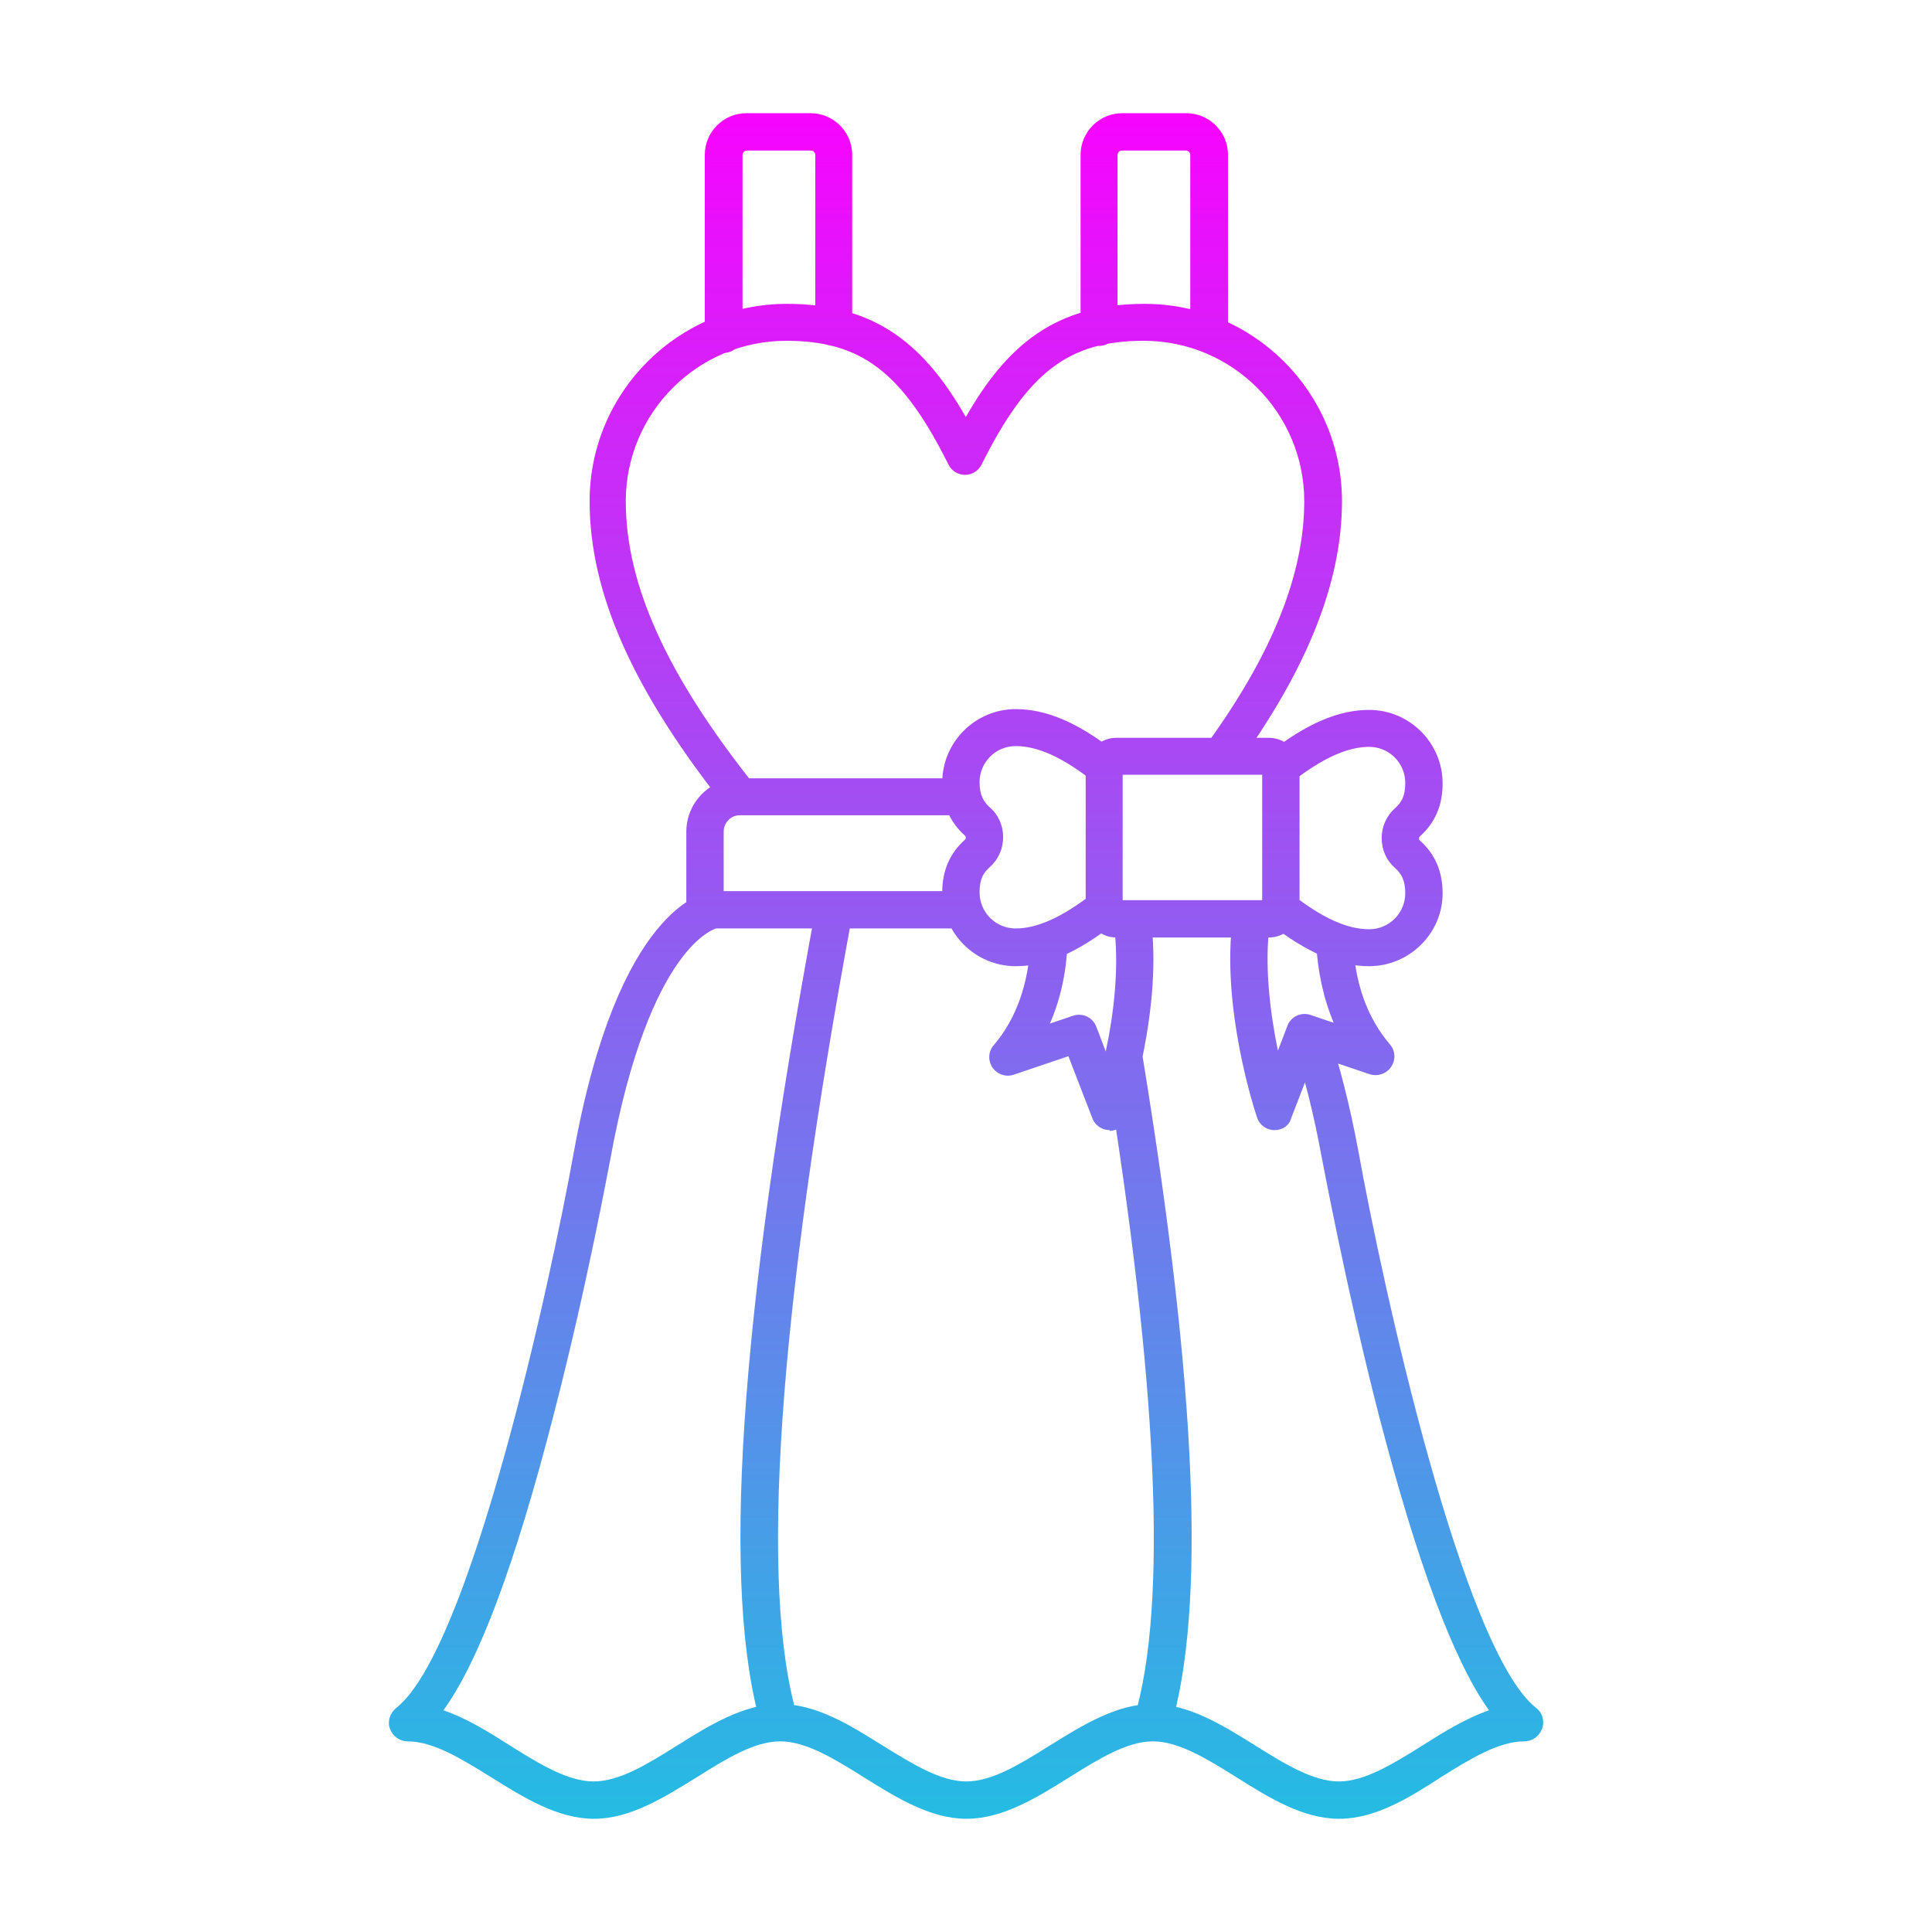 <svg id="Layer_1" enable-background="new 0 0 491.5 491.5" height="512" viewBox="0 0 491.5 491.5" width="512" xmlns="http://www.w3.org/2000/svg" xmlns:xlink="http://www.w3.org/1999/xlink"><linearGradient id="Layer_x0020_1_1_" gradientUnits="userSpaceOnUse" x1="245.755" x2="245.755" y1="28.8" y2="462.72"><stop offset="0" stop-color="#f704fe"/><stop offset="1" stop-color="#24bce3"/></linearGradient><path id="Layer_x0020_1" d="m188.5 207.4c-1.4 0-2.8-.6-3.7-1.8-23.7-29.8-34.8-54.6-34.8-78.1 0-27.7 22.5-50.2 50.2-50.2 22.9 0 35.2 10.8 45.5 28.8 10.3-18 22.6-28.8 45.5-28.8 27.7 0 50.2 22.5 50.2 50.2 0 20.6-8.8 42.7-26.9 67.6-1.5 2.1-4.5 2.6-6.6 1.1s-2.6-4.5-1.1-6.6c16.9-23.2 25-43.6 25-62.1 0-22.5-18.3-40.8-40.8-40.8-19.1 0-29.5 7.9-41.3 31.5-.8 1.6-2.4 2.6-4.2 2.6s-3.4-1-4.2-2.6c-11.8-23.6-22.2-31.5-41.3-31.5-22.5 0-40.8 18.3-40.8 40.8 0 21.2 10.4 44.2 32.7 72.2 1.6 2 1.3 5-.7 6.6-.6.8-1.6 1.1-2.7 1.1zm56.6 28.8h-65.8c-2.6 0-4.7-2.1-4.7-4.7v-19.9c0-7.5 6.1-13.6 13.6-13.6h56.6c2.6 0 4.7 2.1 4.7 4.7s-2.1 4.7-4.7 4.7h-56.6c-2.3 0-4.1 1.9-4.1 4.2v15.1h61.1c2.6 0 4.7 2.1 4.7 4.7 0 2.7-2.2 4.8-4.8 4.8zm95.6 226.5c-9.3 0-17.9-5.4-26.2-10.6-7.5-4.7-14.7-9.1-21.2-9.1s-13.7 4.4-21.2 9.1c-8.3 5.2-17 10.6-26.2 10.6s-17.9-5.4-26.2-10.6c-7.5-4.7-14.7-9.1-21.2-9.1-6.6 0-13.7 4.4-21.2 9.1-8.4 5.2-17 10.6-26.2 10.6s-17.9-5.4-26.2-10.6c-7.6-4.7-14.7-9.1-21.2-9.1-2 0-3.8-1.3-4.5-3.2s0-4 1.6-5.3c18.7-14.7 39-107.1 45.2-141.5 11.3-62.2 33-66.1 35.4-66.3l.9 9.4h.2c-.2 0-17.2 3.9-27.2 58.6-.1.3-5.8 31.9-14.5 65.4-9.7 37.7-18.9 62.4-28 75 5.9 2 11.5 5.5 17 9 7.5 4.7 14.7 9.1 21.2 9.1 6.6 0 13.7-4.4 21.2-9.1 8.3-5.2 17-10.6 26.2-10.6 9.3 0 17.9 5.4 26.2 10.6 7.6 4.7 14.7 9.1 21.2 9.1 6.6 0 13.7-4.4 21.2-9.1 8.4-5.2 17-10.6 26.2-10.6s17.9 5.4 26.2 10.6c7.5 4.7 14.7 9.1 21.2 9.1s13.7-4.4 21.2-9.1c5.5-3.5 11.2-7 17-9-9-12.6-18.2-37.3-28-75-8.6-33.5-14.4-65.1-14.5-65.4-2.1-11.4-4.6-21.5-7.6-30-.9-2.5.4-5.2 2.9-6s5.2.4 6 2.9c3.1 9 5.8 19.5 8 31.4 6.2 34.4 26.5 126.8 45.2 141.5 1.6 1.2 2.2 3.4 1.5 5.3s-2.5 3.2-4.5 3.2c-6.5 0-13.7 4.4-21.2 9.1-8 5.2-16.7 10.6-25.9 10.6zm-156.7-372.9c-2.6 0-4.7-2.1-4.7-4.7v-45.7c0-5.8 4.7-10.6 10.6-10.6h16.3c5.8 0 10.6 4.7 10.6 10.6v43.9c0 2.6-2.1 4.7-4.7 4.7s-4.7-2.1-4.7-4.7v-43.9c0-.6-.5-1.1-1.1-1.1h-16.3c-.6 0-1.1.5-1.1 1.1v45.7c-.1 2.6-2.2 4.7-4.9 4.7zm123.5 0c-2.6 0-4.7-2.1-4.7-4.7v-45.7c0-.6-.5-1.1-1.1-1.1h-16.3c-.6 0-1.1.5-1.1 1.1v43.9c0 2.6-2.1 4.7-4.7 4.7s-4.7-2.1-4.7-4.7v-43.9c0-5.8 4.7-10.6 10.6-10.6h16.3c5.8 0 10.6 4.7 10.6 10.6v45.7c-.2 2.6-2.3 4.7-4.9 4.7zm-49.1 156c-10.3 0-18.7-8.4-18.7-18.7 0-5.6 1.9-10 5.8-13.5.2-.2.2-.3.2-.5s0-.3-.2-.5c-3.9-3.5-5.8-7.9-5.8-13.5 0-10.3 8.4-18.7 18.7-18.7 7.9 0 15.9 3.5 25.4 10.9 2 1.6 2.4 4.6.8 6.6-1.6 2.1-4.6 2.4-6.6.8-7.6-6-14-8.9-19.6-8.9-5.1 0-9.2 4.1-9.2 9.2 0 3.4 1.1 5 2.6 6.4 2.2 1.9 3.4 4.6 3.4 7.6 0 2.9-1.2 5.6-3.4 7.6-1.6 1.4-2.6 3-2.6 6.4 0 5.1 4.1 9.2 9.2 9.2 5.5 0 11.9-2.9 19.6-8.9 2.1-1.6 5-1.2 6.6.8 1.6 2.1 1.2 5-.8 6.6-9.5 7.6-17.6 11.1-25.4 11.1zm89.9 0c-7.9 0-15.9-3.5-25.4-10.9-2.1-1.6-2.4-4.6-.8-6.6 1.6-2.1 4.6-2.4 6.6-.8 7.6 6 14 8.9 19.6 8.9 5.1 0 9.2-4.1 9.2-9.2 0-3.4-1.1-5-2.6-6.4-2.2-1.9-3.4-4.6-3.4-7.6 0-2.9 1.2-5.6 3.4-7.6 1.6-1.4 2.6-3 2.6-6.4 0-5.1-4.1-9.2-9.2-9.2-5.5 0-11.9 2.9-19.6 8.9-2.1 1.6-5 1.2-6.6-.8-1.6-2.1-1.3-5 .8-6.6 9.5-7.4 17.6-10.9 25.4-10.9 10.3 0 18.7 8.4 18.7 18.7 0 5.6-1.9 10-5.8 13.5-.2.2-.2.2-.2.5 0 .2 0 .4.2.5 3.9 3.5 5.8 7.9 5.8 13.5 0 10.1-8.4 18.5-18.7 18.5zm-62.7-16.8h35.5v-31.9h-35.5zm37.2 9.5h-38.8c-4.3 0-7.8-3.5-7.8-7.8v-35.2c0-4.3 3.5-7.8 7.8-7.8h38.8c4.3 0 7.8 3.5 7.8 7.8v35.2c0 4.3-3.5 7.8-7.8 7.8zm1.5 49h-.1c-2 0-3.8-1.3-4.4-3.2-.4-1.1-9.4-28.3-6.1-51.2.4-2.6 2.8-4.4 5.4-4s4.4 2.8 4 5.4c-1.6 11 .1 23.5 2 32.8l2.4-6.3c.9-2.4 3.5-3.6 5.9-2.8l5.9 2c-2.6-6.1-4.1-13.1-4.5-20.6-.1-2.6 1.9-4.8 4.5-4.9s4.8 1.9 4.9 4.5c.4 10.8 3.6 19.7 9.4 26.5 1.4 1.6 1.5 4 .3 5.7-1.2 1.8-3.4 2.5-5.4 1.9l-13.9-4.7-6.1 15.8c-.5 1.9-2.2 3.1-4.2 3.1zm-42 0c-2 0-3.7-1.2-4.4-3l-6.1-15.8-13.9 4.7c-2 .7-4.2-.1-5.4-1.8-1.2-1.8-1.1-4.1.3-5.7 5.8-6.8 8.9-15.7 9.4-26.5.1-2.6 2.3-4.6 4.9-4.5s4.6 2.3 4.5 4.9c-.3 7.5-1.8 14.4-4.5 20.6l5.9-2c2.4-.8 5 .4 5.9 2.8l2.4 6.3c2-9.3 3.6-21.9 2-32.8-.4-2.6 1.4-5 4-5.4s5 1.4 5.4 4c3.3 22.8-5.7 50-6.1 51.2-.6 1.9-2.4 3.2-4.4 3.2.2-.2.2-.2.1-.2zm-84 155.5c-2 0-3.9-1.3-4.5-3.4-10.4-34.7-5.9-103.1 13.8-209 .5-2.6 2.9-4.3 5.5-3.8s4.3 2.9 3.8 5.5c-19.1 103-23.8 171.8-14 204.6.8 2.5-.7 5.1-3.2 5.9-.5.1-.9.2-1.4.2zm94.9 0c-.5 0-.9-.1-1.4-.2-2.5-.8-3.9-3.4-3.2-5.9 8.5-28.6 6-84.8-7.4-167-.4-2.6 1.3-5 3.9-5.5 2.6-.4 5 1.3 5.5 3.9 13.9 84.8 16.2 140.8 7.2 171.3-.7 2.1-2.5 3.4-4.6 3.4z" fill="url(#Layer_x0020_1_1_)"/></svg>